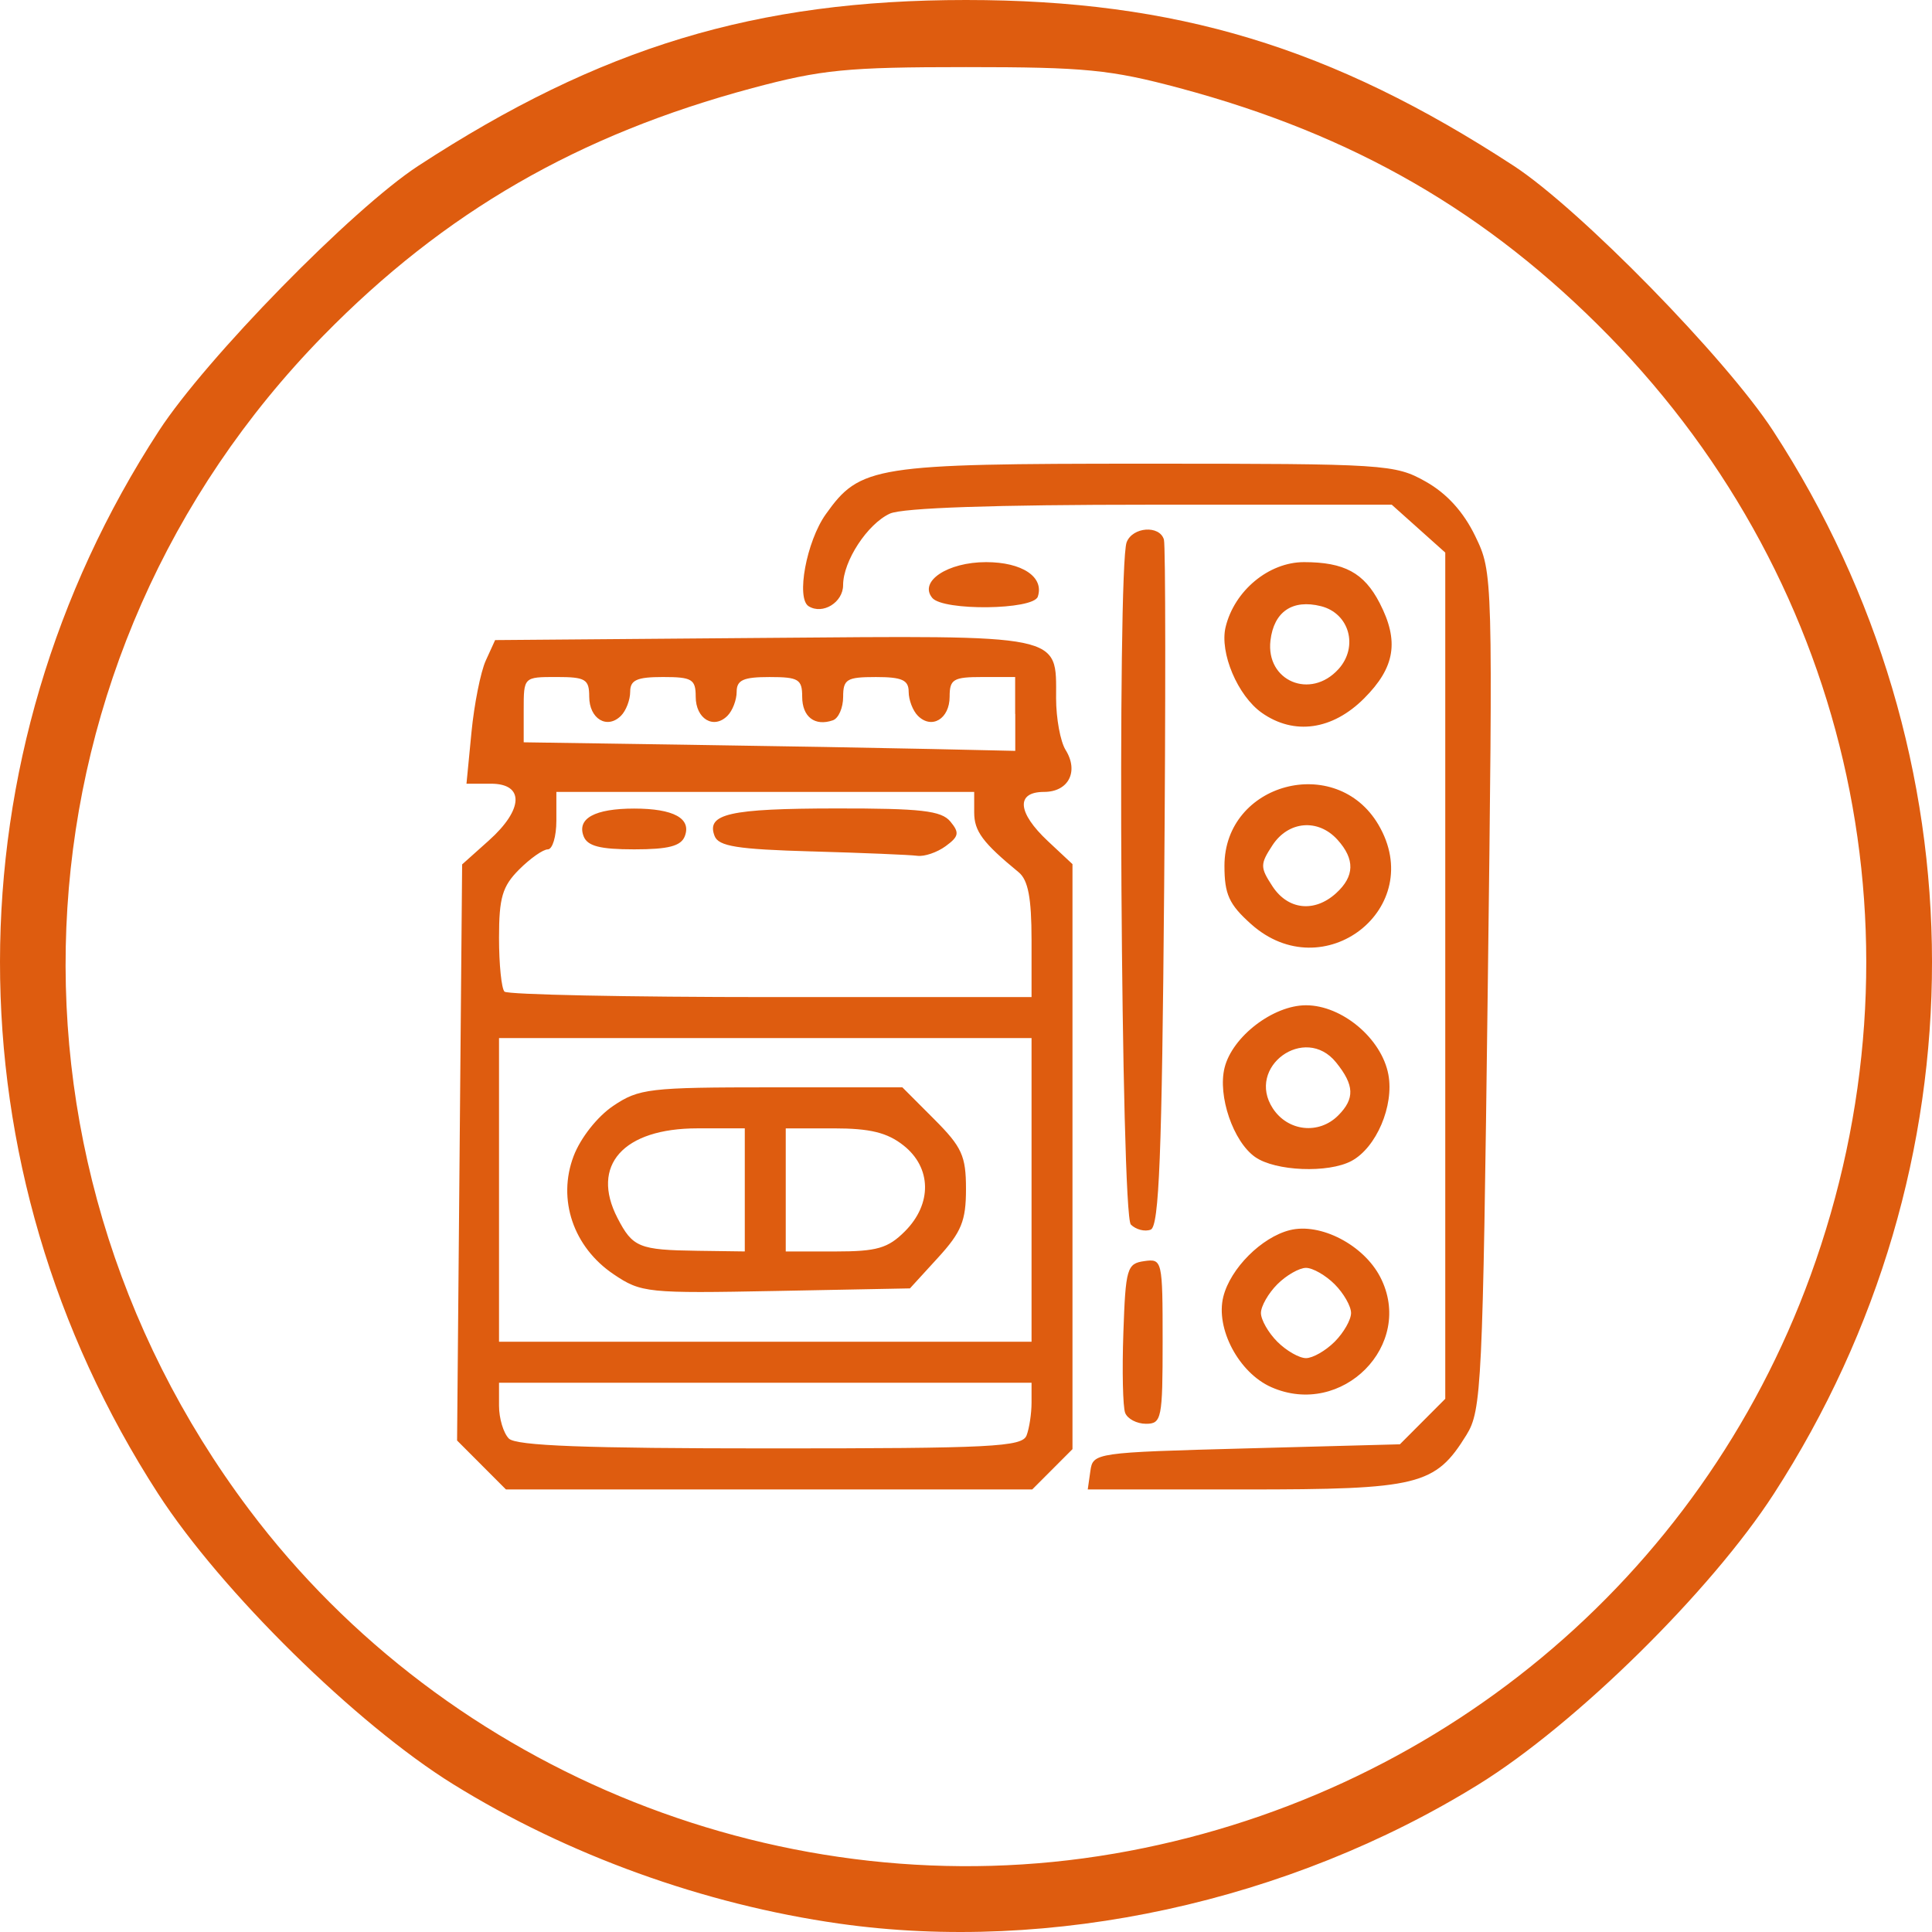 <?xml version="1.0" encoding="UTF-8" standalone="no"?>
<svg
   xmlns:dc="http://purl.org/dc/elements/1.1/"
   xmlns:cc="http://creativecommons.org/ns#"
   xmlns:rdf="http://www.w3.org/1999/02/22-rdf-syntax-ns#"
   xmlns:svg="http://www.w3.org/2000/svg"
   xmlns="http://www.w3.org/2000/svg"
   viewBox="0 0 120 120"
   height="120"
   width="120"
   version="1.1"
   id="svg2">
  <defs
     id="defs6" />
  <path
     id="path8070"
     d="M 52.113,119.477 C 43.718,118.282 35.255,115.225 28.149,110.822 22.127,107.092 13.733,98.827 9.822,92.779 -3.291,72.496 -3.273,46.948 9.87,26.76 12.804,22.252 21.894,12.966 25.984,10.298 37.283,2.927 46.951,0 60,0 73.049,0 82.717,2.927 94.016,10.298 c 4.09,2.668 13.18,11.954 16.115,16.462 13.142,20.188 13.161,45.737 0.048,66.019 -3.91,6.048 -12.305,14.313 -18.326,18.044 -11.795,7.307 -26.582,10.528 -39.739,8.654 z m 17.084,-4.343 C 89.184,111.697 105.582,98.09 112.45,79.24 119.921,58.735 115.125,36.383 99.922,20.855 92.397,13.168 84.076,8.366 73.268,5.472 68.975,4.323 67.399,4.168 60,4.168 c -7.399,0 -8.975,0.155 -13.268,1.304 -10.808,2.894 -19.129,7.696 -26.655,15.382 -19.451,19.868 -21.392,50.565 -4.608,72.902 12.375,16.47 33.463,24.86 53.728,21.377 z m -39.289,-24.142 -1.518,-1.52 0.157,-17.891 0.157,-17.891 1.654,-1.48 c 2.163,-1.935 2.224,-3.533 0.135,-3.533 l -1.519,0 0.309,-3.186 c 0.17,-1.752 0.57,-3.759 0.889,-4.46 l 0.581,-1.274 16.615,-0.134 c 18.831,-0.152 18.228,-0.276 18.228,3.746 0,1.245 0.265,2.689 0.589,3.209 0.835,1.339 0.184,2.609 -1.336,2.609 -1.763,0 -1.664,1.278 0.238,3.058 l 1.527,1.428 0,18.168 0,18.168 -1.249,1.251 -1.249,1.251 -16.346,0 -16.346,0 -1.518,-1.52 z m 33.854,-1.835 c 0.17,-0.443 0.309,-1.361 0.309,-2.039 l 0,-1.233 -16.538,0 -16.538,0 0,1.427 c 0,0.785 0.275,1.702 0.611,2.039 0.448,0.449 4.76,0.612 16.229,0.612 13.773,0 15.655,-0.095 15.927,-0.806 z m 0.309,-15.25 0,-9.43 -16.538,0 -16.538,0 0,9.43 0,9.43 16.538,0 16.538,0 0,-9.43 z m -25.956,5.241 c -2.505,-1.686 -3.509,-4.649 -2.487,-7.34 0.429,-1.129 1.472,-2.453 2.456,-3.117 1.6,-1.08 2.236,-1.155 9.837,-1.155 l 8.126,0 1.976,1.979 c 1.726,1.729 1.976,2.277 1.976,4.34 0,1.977 -0.283,2.671 -1.741,4.265 l -1.741,1.904 -8.313,0.16 c -8.011,0.154 -8.377,0.117 -10.09,-1.036 z m 8.145,-5.241 0,-3.823 -2.94,0 c -4.607,0 -6.657,2.296 -4.969,5.565 0.945,1.83 1.336,1.99 4.983,2.04 l 2.926,0.04 0,-3.823 z m 9.946,2.572 c 1.7,-1.703 1.661,-3.957 -0.092,-5.338 -1.01,-0.796 -2.076,-1.056 -4.325,-1.056 l -2.985,0 0,3.823 0,3.823 3.076,0 c 2.588,0 3.275,-0.199 4.325,-1.251 z M 64.071,58.382 c 0,-2.607 -0.212,-3.722 -0.8,-4.205 -2.231,-1.834 -2.762,-2.548 -2.762,-3.715 l 0,-1.274 -12.976,0 -12.976,0 0,1.784 c 0,0.981 -0.239,1.784 -0.532,1.784 -0.293,0 -1.094,0.563 -1.781,1.251 -1.043,1.045 -1.249,1.746 -1.249,4.248 0,1.648 0.153,3.149 0.339,3.336 0.187,0.187 7.629,0.34 16.538,0.34 l 16.199,0 0,-3.548 z M 50.436,52.884 c -4.648,-0.132 -5.806,-0.316 -6.053,-0.962 -0.526,-1.374 0.912,-1.7 7.54,-1.708 5.29,-0.006 6.546,0.137 7.105,0.812 0.577,0.696 0.534,0.926 -0.289,1.529 -0.533,0.39 -1.326,0.66 -1.762,0.6 -0.436,-0.06 -3.379,-0.182 -6.54,-0.272 z M 36.248,51.939 c -0.423,-1.105 0.696,-1.717 3.143,-1.717 2.447,0 3.567,0.612 3.143,1.717 -0.235,0.613 -1.017,0.816 -3.143,0.816 -2.126,0 -2.908,-0.203 -3.143,-0.816 z m 26.805,-7.594 0,-2.294 -2.035,0 c -1.808,0 -2.035,0.137 -2.035,1.22 0,1.379 -1.113,2.048 -1.973,1.187 -0.314,-0.315 -0.571,-0.985 -0.571,-1.489 0,-0.731 -0.415,-0.917 -2.035,-0.917 -1.813,0 -2.035,0.135 -2.035,1.232 0,0.677 -0.286,1.332 -0.636,1.454 -1.122,0.392 -1.908,-0.212 -1.908,-1.466 0,-1.083 -0.228,-1.22 -2.035,-1.22 -1.621,0 -2.035,0.187 -2.035,0.917 0,0.505 -0.257,1.175 -0.571,1.489 -0.86,0.861 -1.973,0.192 -1.973,-1.187 0,-1.083 -0.228,-1.22 -2.035,-1.22 -1.621,0 -2.035,0.187 -2.035,0.917 0,0.505 -0.257,1.175 -0.571,1.489 -0.86,0.861 -1.973,0.192 -1.973,-1.187 0,-1.083 -0.228,-1.22 -2.035,-1.22 -2.034,0 -2.035,0.002 -2.035,2.028 l 0,2.028 10.05,0.15 c 5.528,0.082 12.397,0.202 15.266,0.266 l 5.216,0.116 0,-2.294 z m 4.672,47.02 c 0.161,-1.132 0.285,-1.15 9.694,-1.402 l 9.531,-0.255 1.409,-1.413 1.409,-1.413 0,-26.28 0,-26.28 -1.662,-1.487 -1.662,-1.487 -14.979,0 c -9.687,0 -15.408,0.195 -16.191,0.553 -1.39,0.634 -2.907,2.951 -2.907,4.441 0,1.075 -1.267,1.853 -2.14,1.313 -0.792,-0.49 -0.135,-4.029 1.06,-5.71 2.14,-3.01 2.994,-3.145 19.915,-3.145 14.863,0 15.44,0.037 17.352,1.113 1.311,0.738 2.348,1.88 3.077,3.389 1.097,2.27 1.099,2.344 0.774,28.245 -0.308,24.55 -0.38,26.057 -1.319,27.576 -1.943,3.143 -2.949,3.39 -13.772,3.39 l -9.752,0 0.163,-1.147 z m 2.16,-3.611 c -0.143,-0.374 -0.193,-2.61 -0.111,-4.97 0.139,-4.008 0.224,-4.301 1.294,-4.453 1.122,-0.16 1.145,-0.061 1.145,4.97 0,4.819 -0.063,5.133 -1.034,5.133 -0.569,0 -1.151,-0.306 -1.294,-0.68 z m 9.075,-1.596 c -2.014,-0.891 -3.473,-3.641 -2.978,-5.615 0.44,-1.758 2.374,-3.694 4.129,-4.136 1.903,-0.478 4.587,0.914 5.62,2.915 2.167,4.198 -2.373,8.781 -6.771,6.836 z m 3.939,-2.821 c 0.56,-0.561 1.018,-1.363 1.018,-1.784 0,-0.421 -0.458,-1.223 -1.018,-1.784 -0.56,-0.561 -1.361,-1.019 -1.781,-1.019 -0.42,0 -1.221,0.459 -1.781,1.019 -0.56,0.561 -1.018,1.363 -1.018,1.784 0,0.421 0.458,1.223 1.018,1.784 0.56,0.561 1.361,1.019 1.781,1.019 0.42,0 1.221,-0.459 1.781,-1.019 z M 70.239,76.059 C 69.629,75.448 69.381,35.24 69.977,33.682 c 0.367,-0.957 2.045,-1.08 2.316,-0.169 0.104,0.35 0.111,10.081 0.015,21.623 -0.139,16.625 -0.312,21.039 -0.837,21.24 -0.364,0.14 -0.919,-0.003 -1.233,-0.317 z m 7.723,-4.192 c -1.366,-0.958 -2.339,-3.804 -1.9,-5.555 0.484,-1.932 3.018,-3.873 5.056,-3.873 2.239,0 4.698,2.067 5.116,4.301 0.363,1.938 -0.747,4.541 -2.289,5.368 -1.439,0.772 -4.728,0.639 -5.982,-0.241 z M 83.117,69.284 c 1.043,-1.045 1.01,-1.885 -0.132,-3.297 -1.937,-2.396 -5.613,0.28 -3.927,2.858 0.937,1.432 2.86,1.64 4.059,0.439 z M 77.703,57.394 c -1.366,-1.222 -1.65,-1.847 -1.65,-3.62 0,-5.152 6.936,-7.005 9.561,-2.554 3.052,5.175 -3.4,10.211 -7.911,6.174 z m 5.283,-1.915 c 1.155,-1.047 1.183,-2.11 0.088,-3.321 -1.201,-1.329 -3.048,-1.173 -4.039,0.342 -0.772,1.18 -0.772,1.368 0,2.549 0.961,1.469 2.607,1.649 3.95,0.431 z M 78.379,44.278 c -1.504,-1.055 -2.639,-3.74 -2.254,-5.332 0.547,-2.261 2.684,-4.031 4.867,-4.031 2.504,0 3.732,0.664 4.7,2.538 1.225,2.373 0.962,3.996 -0.962,5.923 -1.966,1.97 -4.348,2.308 -6.352,0.902 z m 4.756,-2.716 c 1.256,-1.39 0.679,-3.467 -1.086,-3.911 -1.77,-0.445 -2.927,0.341 -3.138,2.132 -0.296,2.519 2.493,3.693 4.223,1.778 z M 57.904,37.135 c -0.848,-1.023 0.954,-2.22 3.342,-2.22 2.239,0 3.621,0.921 3.214,2.144 -0.276,0.83 -5.878,0.896 -6.556,0.077 z"
     style="fill:#de5c0f;fill-opacity:1" />
</svg>

